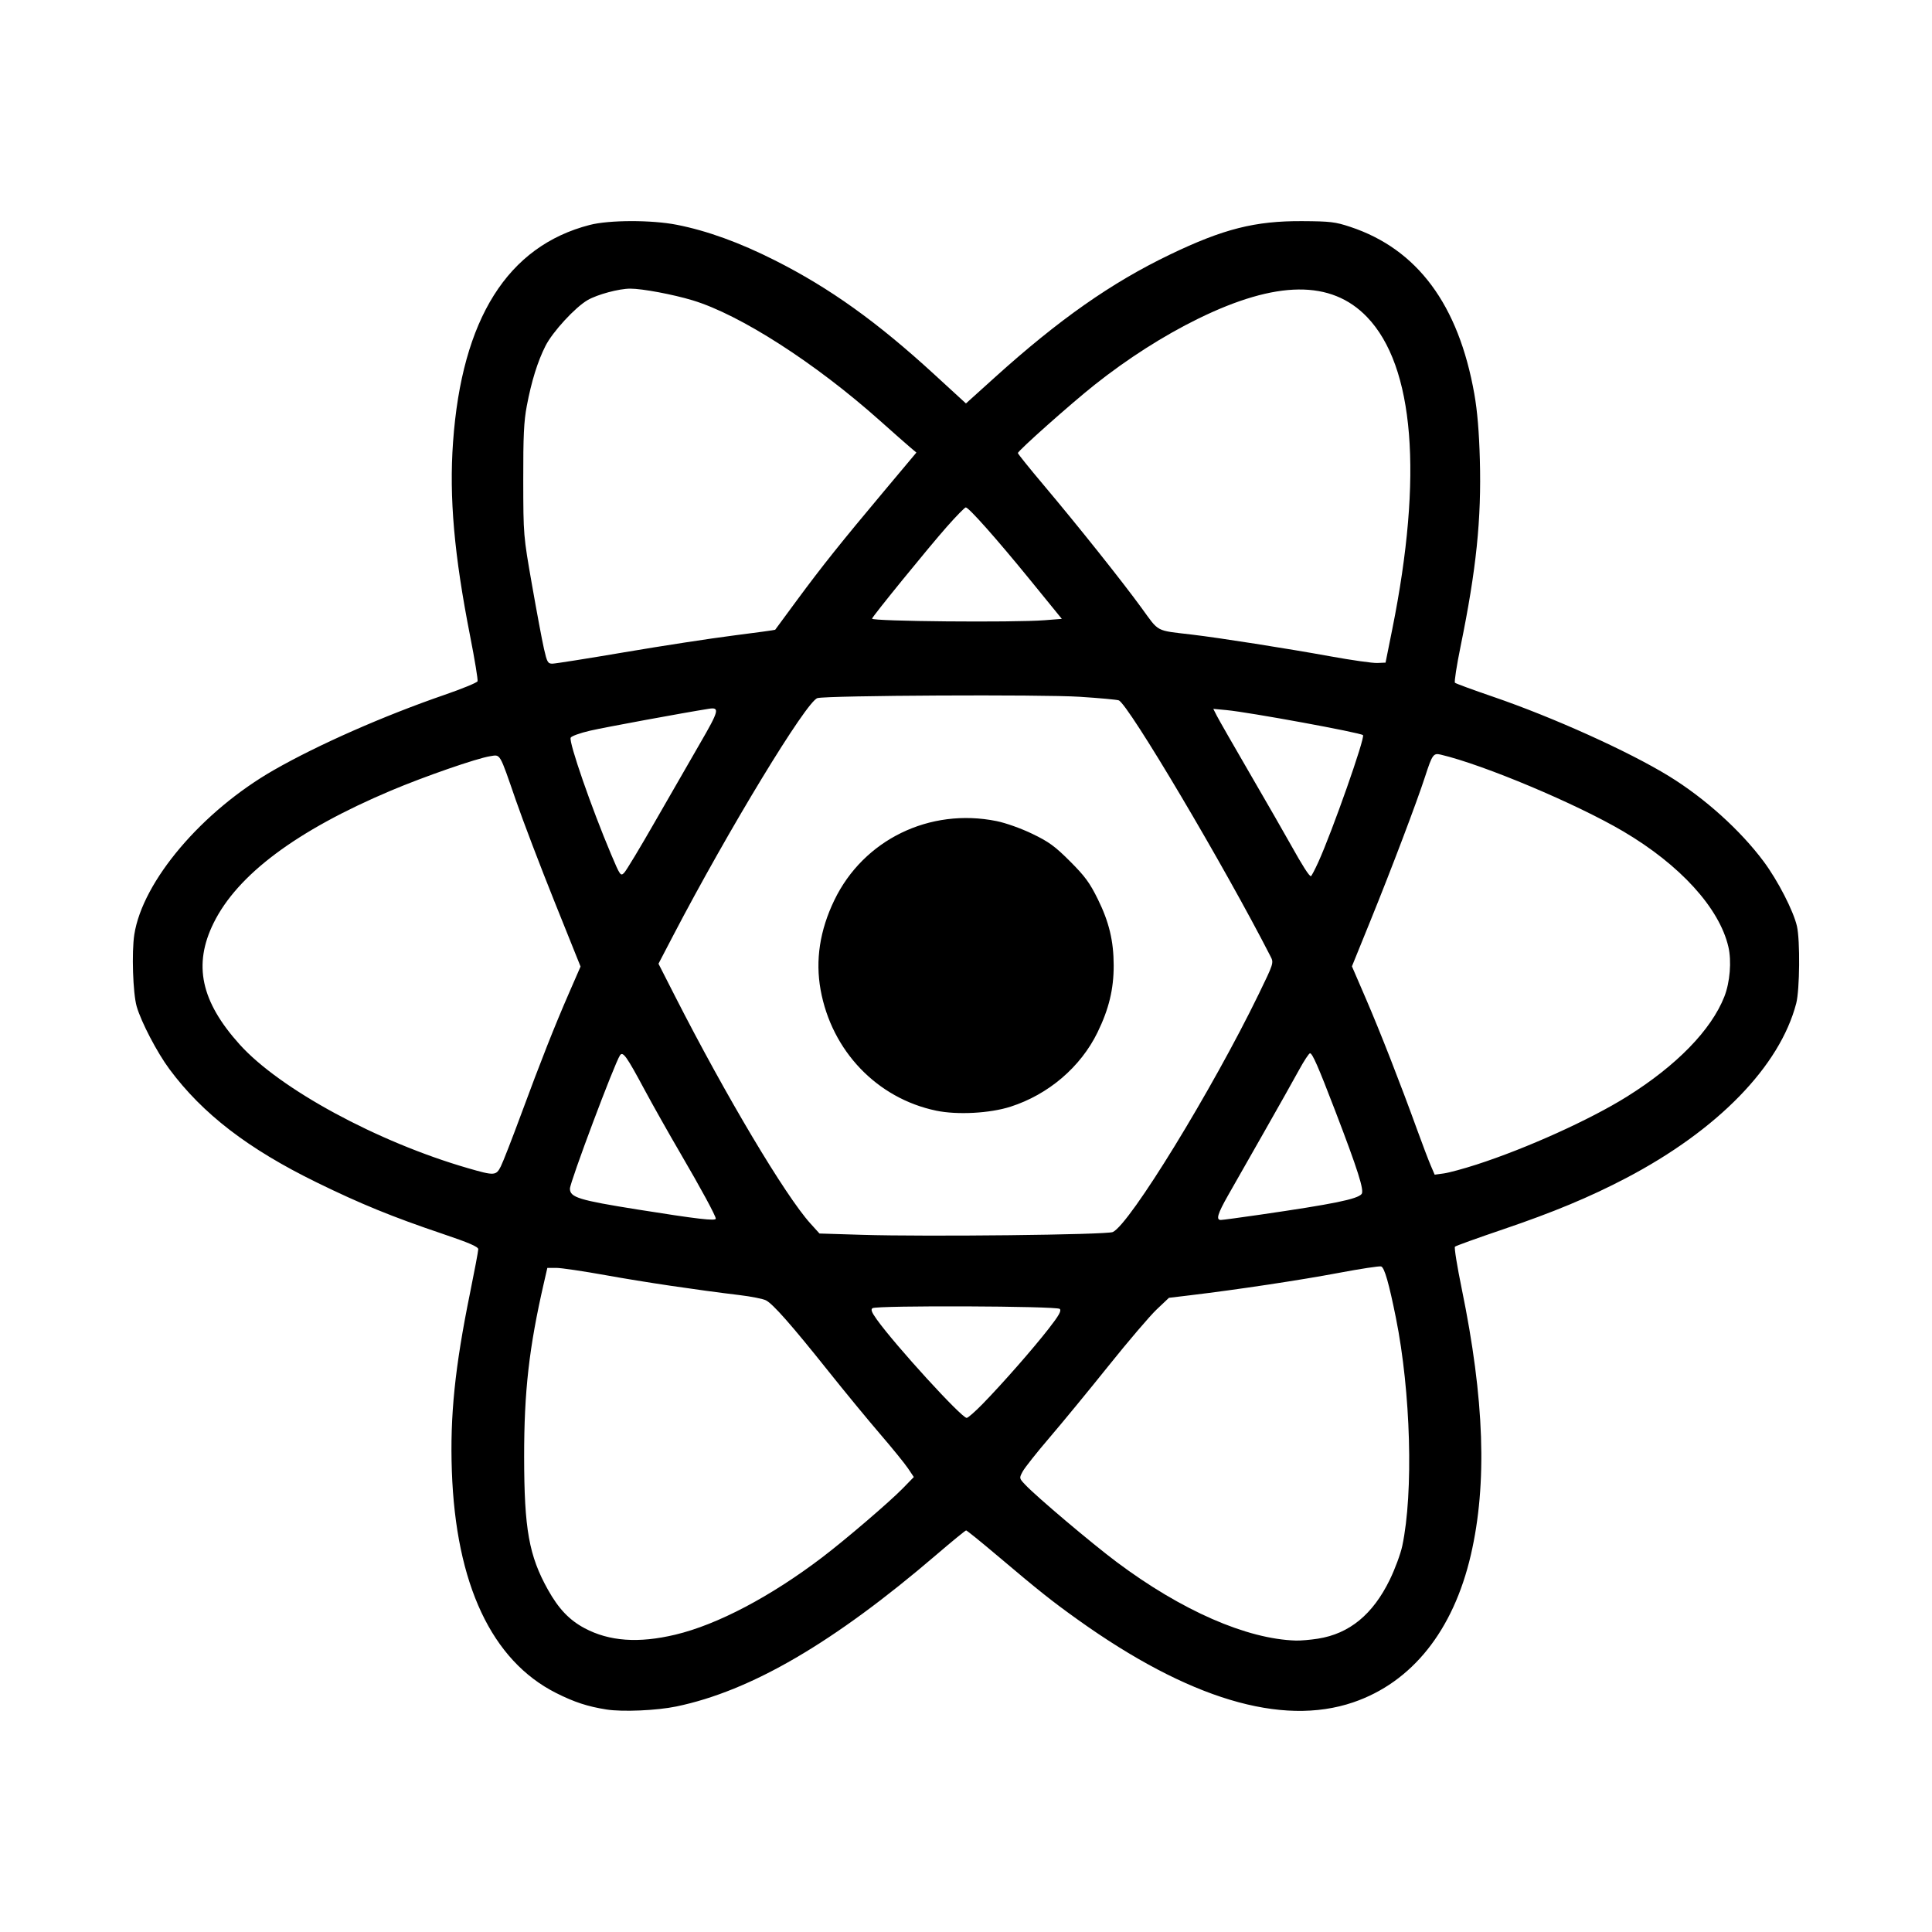<?xml version="1.0" encoding="UTF-8" standalone="no"?>
<!-- Created with Inkscape (http://www.inkscape.org/) -->

<svg
   xmlns:dc="http://purl.org/dc/elements/1.1/"
   xmlns:cc="http://creativecommons.org/ns#"
   xmlns:rdf="http://www.w3.org/1999/02/22-rdf-syntax-ns#"
   xmlns:svg="http://www.w3.org/2000/svg"
   xmlns="http://www.w3.org/2000/svg"
   xmlns:sodipodi="http://sodipodi.sourceforge.net/DTD/sodipodi-0.dtd"
   xmlns:inkscape="http://www.inkscape.org/namespaces/inkscape"
   width="1000"
   height="1000"
   id="svg4955"
   version="1.1"
   inkscape:version="0.48.4 r9939"
   sodipodi:docname="pyramid.svg">
  <defs
     id="defs5498" />
  <sodipodi:namedview
     inkscape:window-height="1056"
     inkscape:window-width="1920"
     inkscape:pageshadow="2"
     inkscape:pageopacity="0.0"
     borderopacity="1.0"
     bordercolor="#666666"
     pagecolor="#ffffff"
     id="base"
     showgrid="false"
     showguides="true"
     inkscape:guide-bbox="true"
     inkscape:zoom="0.64205296"
     inkscape:cx="497.58625"
     inkscape:cy="539.61322"
     inkscape:window-x="0"
     inkscape:window-y="24"
     inkscape:current-layer="layer3"
     inkscape:window-maximized="1">
    <sodipodi:guide
       orientation="horizontal"
       position="200"
       id="guide5596" />
    <sodipodi:guide
       orientation="1,0"
       position="279.767,517.286"
       id="guide6029" />
    <sodipodi:guide
       orientation="0,1"
       position="317.181,496.696"
       id="guide6031" />
  </sodipodi:namedview>
  <g
     inkscape:groupmode="layer"
     id="layer3"
     inkscape:label="Layer"
     style="opacity:1">
    <path
       style="fill:#000000"
       d="m 313.911,884.831 c -9.718,-1.527 -16.65,-3.796 -26.039,-8.519 -33.364,-16.786 -51.96,-56.362 -53.995,-114.912 -0.992,-28.552 1.57,-53.655 9.404,-92.118 2.346,-11.519 4.265,-21.726 4.265,-22.683 0,-1.292 -4.796,-3.358 -18.603,-8.016 -25.785,-8.698 -42.336,-15.46 -64.975,-26.541 -35.613,-17.432 -59.109,-35.507 -76.307,-58.701 -6.373,-8.595 -14.62,-24.397 -16.923,-32.428 -1.944,-6.777 -2.641,-28.09 -1.218,-37.205 4.315,-27.634 35.056,-63.859 72.259,-85.148 22.916,-13.114 56.886,-28.081 88.347,-38.925 9.103,-3.138 16.776,-6.293 17.052,-7.011 0.276,-0.718 -1.443,-11.191 -3.82,-23.271 -8.297,-42.171 -10.913,-71.844 -8.863,-100.511 4.565,-63.829 28.229,-101.43 70.746,-112.412 10.094,-2.607 32.021,-2.647 45.071,-0.081 15.693,3.085 32.547,9.197 50.839,18.436 28.367,14.327 52.782,31.797 82.338,58.915 l 16.486,15.126 14.788,-13.347 c 33.399,-30.145 60.478,-49.146 90.817,-63.724 27.661,-13.292 44.067,-17.436 68.479,-17.297 14.471,0.083 17.086,0.394 24.804,2.953 34.75,11.524 56.073,40.247 64.259,86.559 1.539,8.706 2.454,19.603 2.847,33.893 0.85,30.91 -1.819,56.812 -9.952,96.572 -2.046,10.005 -3.368,18.532 -2.938,18.949 0.431,0.417 9.275,3.667 19.655,7.221 31.158,10.67 70.235,28.306 91.104,41.117 18.533,11.376 36.999,28.025 49.071,44.242 7.295,9.799 15.36,25.489 17.185,33.431 1.683,7.328 1.446,32.991 -0.37,39.944 -8.505,32.573 -40.664,65.595 -88.074,90.437 -18.812,9.857 -37.714,17.728 -63.912,26.612 -13.119,4.449 -24.215,8.451 -24.657,8.894 -0.442,0.443 1.131,10.215 3.497,21.717 11.769,57.221 13.271,100.989 4.729,137.822 -9.088,39.186 -30.463,65.957 -60.939,76.323 -37.056,12.604 -85.208,-1.86 -142.481,-42.798 -13.475,-9.631 -20.101,-14.905 -42.141,-33.539 -8.243,-6.969 -15.303,-12.668 -15.689,-12.665 -0.386,0.003 -7.252,5.621 -15.26,12.484 -53.221,45.613 -96.009,70.591 -134.701,78.634 -10.152,2.11 -27.866,2.88 -36.186,1.572 z m 35.659,-38.738 c 21.811,-5.209 49.337,-19.708 76.106,-40.085 12.11,-9.218 34.837,-28.687 41.626,-35.657 l 5.691,-5.843 -3.032,-4.515 c -1.668,-2.483 -8.149,-10.462 -14.403,-17.73 -6.254,-7.268 -18.337,-21.951 -26.851,-32.627 -19.011,-23.84 -28.647,-34.767 -32.271,-36.595 -1.521,-0.767 -7.619,-1.979 -13.55,-2.693 -22.475,-2.704 -49.262,-6.686 -69.454,-10.323 -11.509,-2.073 -22.996,-3.77 -25.526,-3.77 l -4.6,0 -1.798,7.819 c -7.652,33.268 -10.245,56.12 -10.216,90.017 0.032,37.393 2.509,51.199 12.339,68.777 5.512,9.857 11.056,15.678 18.925,19.872 12.793,6.818 27.974,7.902 47.013,3.354 z m 332.578,2.081 c 16.311,-2.56 28.452,-12.534 37.236,-30.589 2.672,-5.493 5.569,-13.345 6.437,-17.449 5.847,-27.652 4.397,-79.708 -3.286,-117.931 -3.623,-18.025 -5.915,-26.033 -7.641,-26.695 -0.783,-0.301 -10.712,1.206 -22.064,3.348 -19.703,3.718 -52.128,8.608 -76.465,11.532 l -11.323,1.36 -6.339,6.002 c -3.487,3.301 -14.698,16.436 -24.914,29.188 -10.216,12.752 -23.962,29.474 -30.547,37.159 -6.584,7.685 -12.825,15.558 -13.869,17.495 -1.896,3.521 -1.895,3.524 1.298,6.913 5.872,6.23 34.317,30.27 47.41,40.069 33.501,25.07 67.278,39.848 92.744,40.576 2.373,0.068 7.468,-0.372 11.323,-0.977 z M 508.664,726.621 c 10.304,-10.575 25.778,-28.202 33.99,-38.719 5.5,-7.043 6.846,-9.435 5.862,-10.419 -1.49,-1.49 -94.579,-1.857 -96.894,-0.382 -1.02,0.65 -0.477,2.109 2.157,5.796 9.6,13.441 43.907,51.004 46.583,51.004 0.665,0 4.402,-3.276 8.302,-7.279 z m 67.322,-88.924 c 8.75,-3.987 51.44,-73.6 75.54,-123.182 7.73,-15.903 7.806,-16.145 6.137,-19.411 -23.781,-46.532 -73.683,-130.719 -78.603,-132.607 -0.927,-0.356 -10.019,-1.186 -20.204,-1.845 -19.454,-1.258 -130.302,-0.702 -135.726,0.681 -5.578,1.422 -46.245,68.36 -74.842,123.191 l -7.457,14.297 8.627,16.929 c 26.269,51.547 57.034,103.183 70.036,117.552 l 4.668,5.159 21.961,0.676 c 33.523,1.032 126.707,-0.001 129.865,-1.44 z m -91.429,-62.82 c -30.614,-6.392 -54.097,-30.937 -59.811,-62.516 -2.783,-15.381 -0.413,-30.85 7.116,-46.447 15.097,-31.273 49.301,-47.936 83.985,-40.915 4.76,0.963 12.668,3.784 18.505,6.6 8.557,4.128 11.686,6.412 19.502,14.227 7.711,7.711 10.178,11.068 14.365,19.551 5.843,11.835 8.199,21.659 8.225,34.294 0.026,12.275 -2.469,22.609 -8.381,34.722 -8.742,17.909 -25.366,32.108 -44.982,38.418 -10.717,3.447 -27.577,4.351 -38.525,2.065 z m -114.071,55.891 c 0,-1.433 -7.71,-15.669 -18.282,-33.757 -6.045,-10.342 -14.412,-25.186 -18.595,-32.987 -9.328,-17.398 -11.208,-20.024 -12.72,-17.768 -2.845,4.243 -25.892,65.644 -25.892,68.981 0,4.533 4.633,5.962 35.049,10.811 30.823,4.913 40.441,6.036 40.441,4.72 z m 281.636,-2.035 c 38.192,-5.551 50.415,-8.04 52.637,-10.718 1.467,-1.768 -1.936,-12.485 -13.709,-43.18 -8.759,-22.837 -11.748,-29.656 -12.996,-29.656 -0.538,0 -3.113,3.918 -5.721,8.707 -2.609,4.789 -10.731,19.226 -18.051,32.083 -7.319,12.857 -15.691,27.567 -18.603,32.69 -5.461,9.607 -6.402,12.793 -3.777,12.793 0.835,0 9.934,-1.223 20.22,-2.719 z M 259.244,603.682 c 1.119,-2.224 5.8,-14.235 10.402,-26.691 10.362,-28.048 17.303,-45.621 24.946,-63.159 l 5.906,-13.551 -13.397,-33.36 c -7.368,-18.348 -16.419,-42.095 -20.113,-52.771 -8.639,-24.968 -7.83,-23.59 -13.342,-22.727 -6.907,1.082 -34.025,10.49 -51.367,17.822 -48.805,20.632 -79.369,43.468 -91.726,68.532 -10.633,21.567 -6.569,40.536 13.453,62.792 20.777,23.095 71.32,50.499 118.15,64.059 13.815,4 14.622,3.956 17.089,-0.946 z m 505.035,-0.912 c 25.866,-8.362 58.739,-23.215 77.864,-35.181 25.652,-16.05 43.557,-34.432 50.367,-51.711 2.933,-7.441 3.823,-18.41 2.096,-25.819 -4.683,-20.087 -24.924,-42.329 -54.313,-59.681 -24.289,-14.341 -72.442,-34.588 -94.666,-39.805 -3.675,-0.863 -4.322,0.048 -7.933,11.175 -4.36,13.433 -17.395,47.831 -28.354,74.825 l -9.581,23.6 7.265,16.841 c 7.355,17.049 17.718,43.559 26.562,67.948 2.665,7.35 5.78,15.543 6.922,18.207 l 2.076,4.844 4.754,-0.652 c 2.615,-0.358 10.237,-2.424 16.94,-4.591 z M 338.913,425.473 c 7.637,-13.345 18.2,-31.701 23.473,-40.79 9.776,-16.852 10.253,-18.73 4.526,-17.824 -13.098,2.071 -54.029,9.621 -61.475,11.34 -5.271,1.217 -9.761,2.847 -10.072,3.657 -0.948,2.471 10.734,36.153 20.865,60.16 4.762,11.285 5.001,11.622 6.865,9.706 1.062,-1.092 8.18,-12.904 15.818,-26.249 z m 343.443,20.76 c 7.23,-15.913 24.332,-64.52 23.125,-65.727 -1.285,-1.285 -58.929,-11.861 -70.627,-12.958 l -6.854,-0.643 1.872,3.671 c 1.029,2.019 8.783,15.561 17.231,30.093 8.448,14.532 17.926,31.031 21.062,36.666 5.983,10.749 9.456,16.176 10.35,16.176 0.293,0 2.022,-3.276 3.841,-7.279 z M 323.291,337.595 c 19.136,-3.256 44.468,-7.148 56.293,-8.649 11.825,-1.501 21.566,-2.841 21.646,-2.978 0.08,-0.136 5.166,-7.042 11.302,-15.346 13.161,-17.812 22.608,-29.64 45.144,-56.519 l 16.645,-19.853 -3.31,-2.793 c -1.821,-1.536 -8.805,-7.696 -15.521,-13.689 -33.459,-29.855 -72.359,-54.859 -96.931,-62.305 -10.141,-3.073 -26.094,-6.064 -32.342,-6.064 -5.82,0 -16.997,3.002 -22.053,5.923 -6.471,3.739 -18.157,16.446 -21.84,23.749 -4.068,8.066 -7.204,18.143 -9.648,31.002 -1.519,7.991 -1.883,15.614 -1.839,38.539 0.054,28.556 0.058,28.598 4.511,54.035 2.451,14.001 5.245,28.924 6.209,33.161 1.577,6.933 2.012,7.704 4.347,7.704 1.427,0 18.252,-2.664 37.389,-5.919 z m 397.337,-11.875 c 15.988,-79.504 11.412,-136.165 -13.053,-161.628 -18.527,-19.282 -46.873,-18.997 -87.435,0.881 -17.841,8.743 -36.535,20.681 -53.569,34.207 -12.335,9.795 -39.714,34.15 -39.714,35.328 0,0.413 5.908,7.759 13.13,16.325 17.783,21.094 40.643,49.772 50.811,63.744 9.351,12.849 7.05,11.626 26.107,13.884 14.479,1.716 49.134,7.156 71.715,11.259 10.973,1.993 21.883,3.542 24.245,3.44 l 4.294,-0.184 3.47,-17.255 z m -179.972,-4.69 8.946,-0.702 -16.241,-19.951 c -17.296,-21.247 -31.929,-37.745 -33.478,-37.745 -0.518,0 -4.912,4.489 -9.763,9.975 -9.419,10.652 -38.752,46.69 -38.752,47.61 0,1.404 73.249,2.07 89.288,0.812 z"
       id="path6285"
       inkscape:connector-curvature="0" />
  </g>
  <g
     inkscape:groupmode="layer"
     id="layer4"
     inkscape:label="Layer#1" />
</svg>
